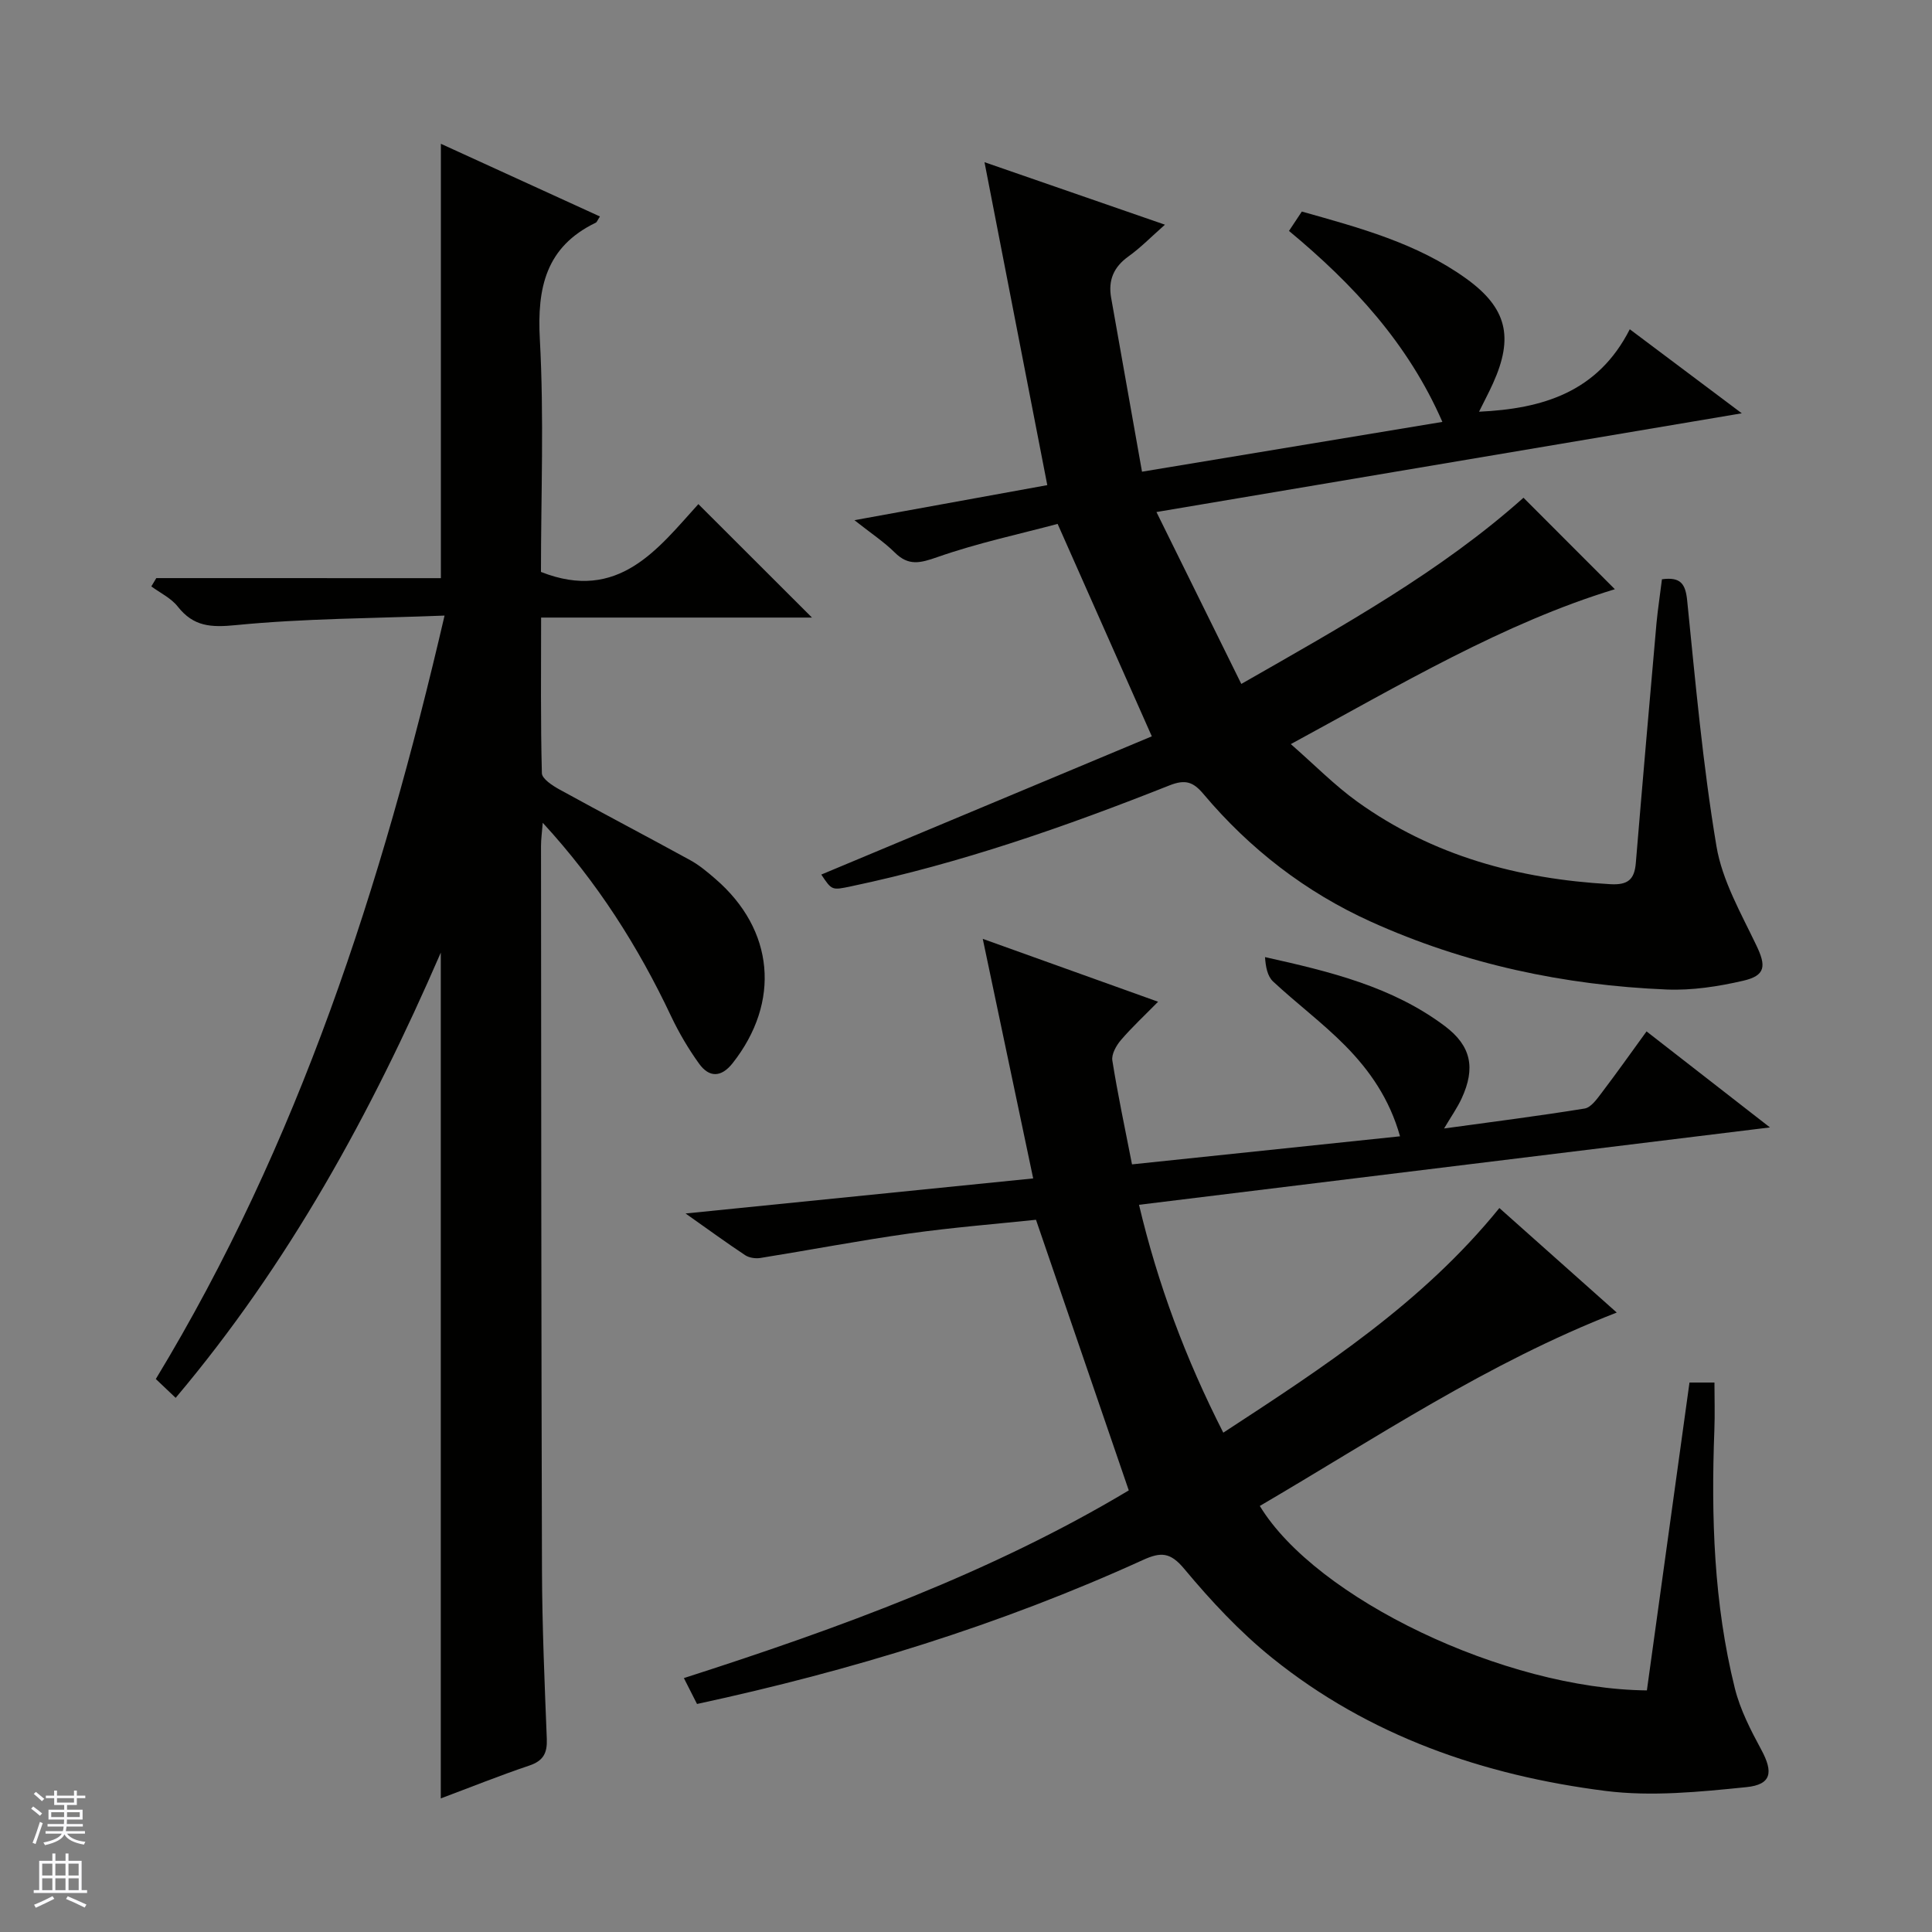 <svg enable-background="new 0 0 400 400" viewBox="0 0 400 400" xmlns="http://www.w3.org/2000/svg"><rect x="0" y="0" width="400" height="400" fill="#808080" stroke="none"/><g fill="#010100"><path d="m91.28 119.7c0-30.48 0-59.91 0-89.93 10.99 5.02 21.92 10.02 32.93 15.05-.51.78-.62 1.17-.87 1.29-10.31 4.98-12.16 13.42-11.57 24.15.88 16.11.23 32.3.23 48.15 16.06 6.36 24.26-4.86 32.59-14.04 8.04 8.03 15.84 15.82 23.52 23.49-18.02 0-36.73 0-56.08 0 0 11.03-.12 21.63.16 32.22.03 1.16 2.17 2.56 3.6 3.35 9.01 4.96 18.13 9.73 27.15 14.68 1.87 1.03 3.56 2.46 5.19 3.87 12.18 10.51 13.54 25.45 3.56 38.13-2.34 2.97-4.84 3.04-6.94.13-2.22-3.08-4.18-6.41-5.81-9.85-6.8-14.38-15.2-27.67-26.57-40.04-.16 2.04-.36 3.4-.36 4.76.04 50 .05 99.99.2 149.99.04 11.65.54 23.29 1 34.93.11 2.92-.71 4.53-3.62 5.51-6.1 2.05-12.07 4.46-18.33 6.8 0-58.36 0-116.19 0-175.11-14.5 33.44-31.51 64.46-54.89 92.18-1.41-1.34-2.68-2.55-4.11-3.9 29.57-48.78 46.76-101.99 59.78-158.06-14.76.58-29.03.58-43.16 1.97-5.23.52-8.81.32-12.09-3.85-1.37-1.74-3.61-2.8-5.46-4.16.34-.57.69-1.15 1.03-1.72 19.69.01 39.36.01 58.92.01z"/><path d="m144.31 352.79c-.85-1.67-1.65-3.26-2.72-5.36 32.28-10.36 63.78-21.89 92.11-38.86-6.48-18.9-12.74-37.18-19.21-56.03-8.15.86-17.22 1.58-26.21 2.84-10.32 1.45-20.56 3.42-30.85 5.07-1 .16-2.32-.03-3.14-.57-3.84-2.54-7.57-5.27-12.35-8.64 24.66-2.49 48.15-4.85 71.97-7.26-3.47-16.48-6.83-32.46-10.44-49.6 12.62 4.53 24.07 8.63 36.3 13.02-2.79 2.84-5.39 5.25-7.69 7.93-.97 1.13-1.99 2.94-1.78 4.24 1.11 7.01 2.6 13.96 4.07 21.5 18.5-1.94 36.74-3.85 55.49-5.81-2.16-7.72-6.29-13.65-11.38-18.8-4.66-4.71-10.04-8.72-14.9-13.25-1.17-1.09-1.54-3.03-1.67-5.05 13.46 2.99 26.37 6.12 37.24 14.29 5.44 4.09 6.38 8.67 3.47 14.96-.89 1.93-2.14 3.7-3.64 6.23 10.05-1.38 19.61-2.59 29.1-4.13 1.33-.22 2.56-1.98 3.53-3.26 3.1-4.08 6.06-8.26 9.29-12.71 8.34 6.48 16.28 12.67 25.55 19.88-44.26 5.43-87.08 10.68-130.63 16.02 3.89 16.41 9.61 31.78 17.45 47.18 20.81-13.59 41.24-26.87 57.16-46.51 8.11 7.23 16.09 14.33 24.3 21.64-26.73 10.39-49.88 25.99-73.9 40.04 11.62 19.18 50.73 37.9 80.14 38.19 2.92-21.09 5.86-42.33 8.82-63.74h5.17c0 3.3.11 6.58-.02 9.86-.68 17.99-.12 35.9 4.24 53.44 1.1 4.42 3.28 8.66 5.47 12.71 2.51 4.64 2.17 7.23-3.09 7.76-9.67.98-19.62 1.99-29.17.78-25.24-3.21-48.91-11.35-69.01-27.54-6.69-5.39-12.67-11.81-18.18-18.42-2.89-3.47-4.83-3.55-8.55-1.86-29.55 13.47-60.43 22.94-92.34 29.82z"/><path d="m344.09 119.93c3.86-.52 4.87.93 5.22 4.39 1.72 16.99 3.24 34.04 6.06 50.86 1.19 7.13 5.09 13.9 8.28 20.58 2.02 4.22 1.94 6.22-2.77 7.3-5.13 1.18-10.53 2.02-15.76 1.81-21.26-.87-41.83-5.25-61.28-14.04-13.53-6.12-25.09-15.06-34.66-26.42-2.13-2.53-3.75-3.11-7.06-1.8-21.46 8.51-43.23 16.13-65.9 20.89-3.99.84-3.98.87-6.18-2.43 22.95-9.6 45.94-19.21 68.43-28.62-6.65-14.99-12.81-28.91-19.5-43.98-7.87 2.1-16.59 3.96-24.92 6.88-3.57 1.25-5.96 1.86-8.8-.96-2.21-2.19-4.87-3.94-8.35-6.69 13.98-2.54 26.88-4.89 39.93-7.26-4.32-22.22-8.57-44.11-13-66.86 12.99 4.5 24.82 8.6 37.36 12.94-2.86 2.52-5.05 4.78-7.57 6.58-3.06 2.2-4.21 4.93-3.57 8.55 2.1 11.86 4.21 23.71 6.39 36.01 21.33-3.54 41.42-6.87 62.19-10.31-7.1-16.26-18.48-28.52-31.76-39.54.93-1.4 1.73-2.6 2.66-4.01 11.96 3.37 23.85 6.55 34.02 13.87 8.46 6.09 9.88 12.15 5.56 21.7-.88 1.95-1.89 3.84-2.89 5.87 13.12-.61 24.58-4.01 31.21-17.07 7.94 5.96 15.16 11.37 23.19 17.4-40.66 6.86-80.3 13.54-121.19 20.44 5.98 12.12 11.65 23.59 17.57 35.59 21.07-12.04 41.36-23.31 58.42-38.55 6.36 6.37 12.66 12.67 18.92 18.94-23.07 7.03-44.31 19.71-67.09 32.07 4.91 4.29 9.05 8.53 13.78 11.93 15.6 11.2 33.35 16 52.35 17.07 3.64.21 5.02-.94 5.3-4.4 1.37-16.55 2.82-33.1 4.28-49.65.28-2.94.74-5.88 1.13-9.08z"/></g><path d="m6.45 374.46.42-.45c.65.47 1.27.95 1.85 1.44l-.45.49c-.66-.56-1.26-1.06-1.83-1.48m.93 7.33-.63-.26c.55-1.36 1.05-2.8 1.52-4.33.19.1.38.19.59.27-.46 1.29-.95 2.73-1.48 4.32m-.38-10.38.44-.42c.43.34 1.01.82 1.74 1.44l-.49.49c-.53-.51-1.09-1.01-1.69-1.51m2.5.35h1.72v-1.04h.59v1.04h3.52v-1.04h.59v1.04h1.75v.53h-1.75v1.42h-2.03v.97h3.22v2.03h-3.24c0 .35-.01.66-.03.93h3.32v.53h-3.37c-.03.27-.08.58-.15.94h3.96v.53h-3.71c.67.92 1.93 1.48 3.79 1.68-.13.24-.23.44-.29.59-2.13-.38-3.48-1.08-4.04-2.12-.43.97-1.77 1.72-4.03 2.23-.09-.19-.2-.37-.33-.55 2.1-.42 3.37-1.03 3.81-1.83h-3.36v-.53h3.58c.08-.29.13-.61.16-.94h-3.33v-.53h3.39c.02-.27.04-.58.04-.93h-3.23v-2.03h3.25v-.97h-2.07v-1.42h-1.73zm1.12 3.44v1h2.65c.01-.3.02-.44.01-.4v-.25-.35zm1.19-2h3.52v-.91h-3.52zm4.71 2h-2.63v.59c0 .15-.01.28-.01.4h2.64z" fill="#fafafc"/><path d="m13.55 383.74h.63v1.52h2.72v6.07h1.13v.6h-11.05v-.6h1.13v-6.07h2.73v-1.52h.63v1.52h2.1v-1.52zm-2.68 8.83.38.56c-1.24.63-2.53 1.25-3.85 1.85-.1-.21-.21-.42-.34-.63 1.36-.55 2.63-1.15 3.81-1.78m-2.13-4.27h2.1v-2.45h-2.1zm0 3.04h2.1v-2.46h-2.1zm2.72-3.04h2.1v-2.45h-2.1zm0 3.04h2.1v-2.46h-2.1zm6.07 3.6c-1.41-.71-2.7-1.3-3.86-1.78l.35-.56c1.45.62 2.75 1.19 3.88 1.72zm-1.25-9.09h-2.1v2.45h2.1zm-2.09 5.49h2.1v-2.46h-2.1z" fill="#fafafc"/></svg>
